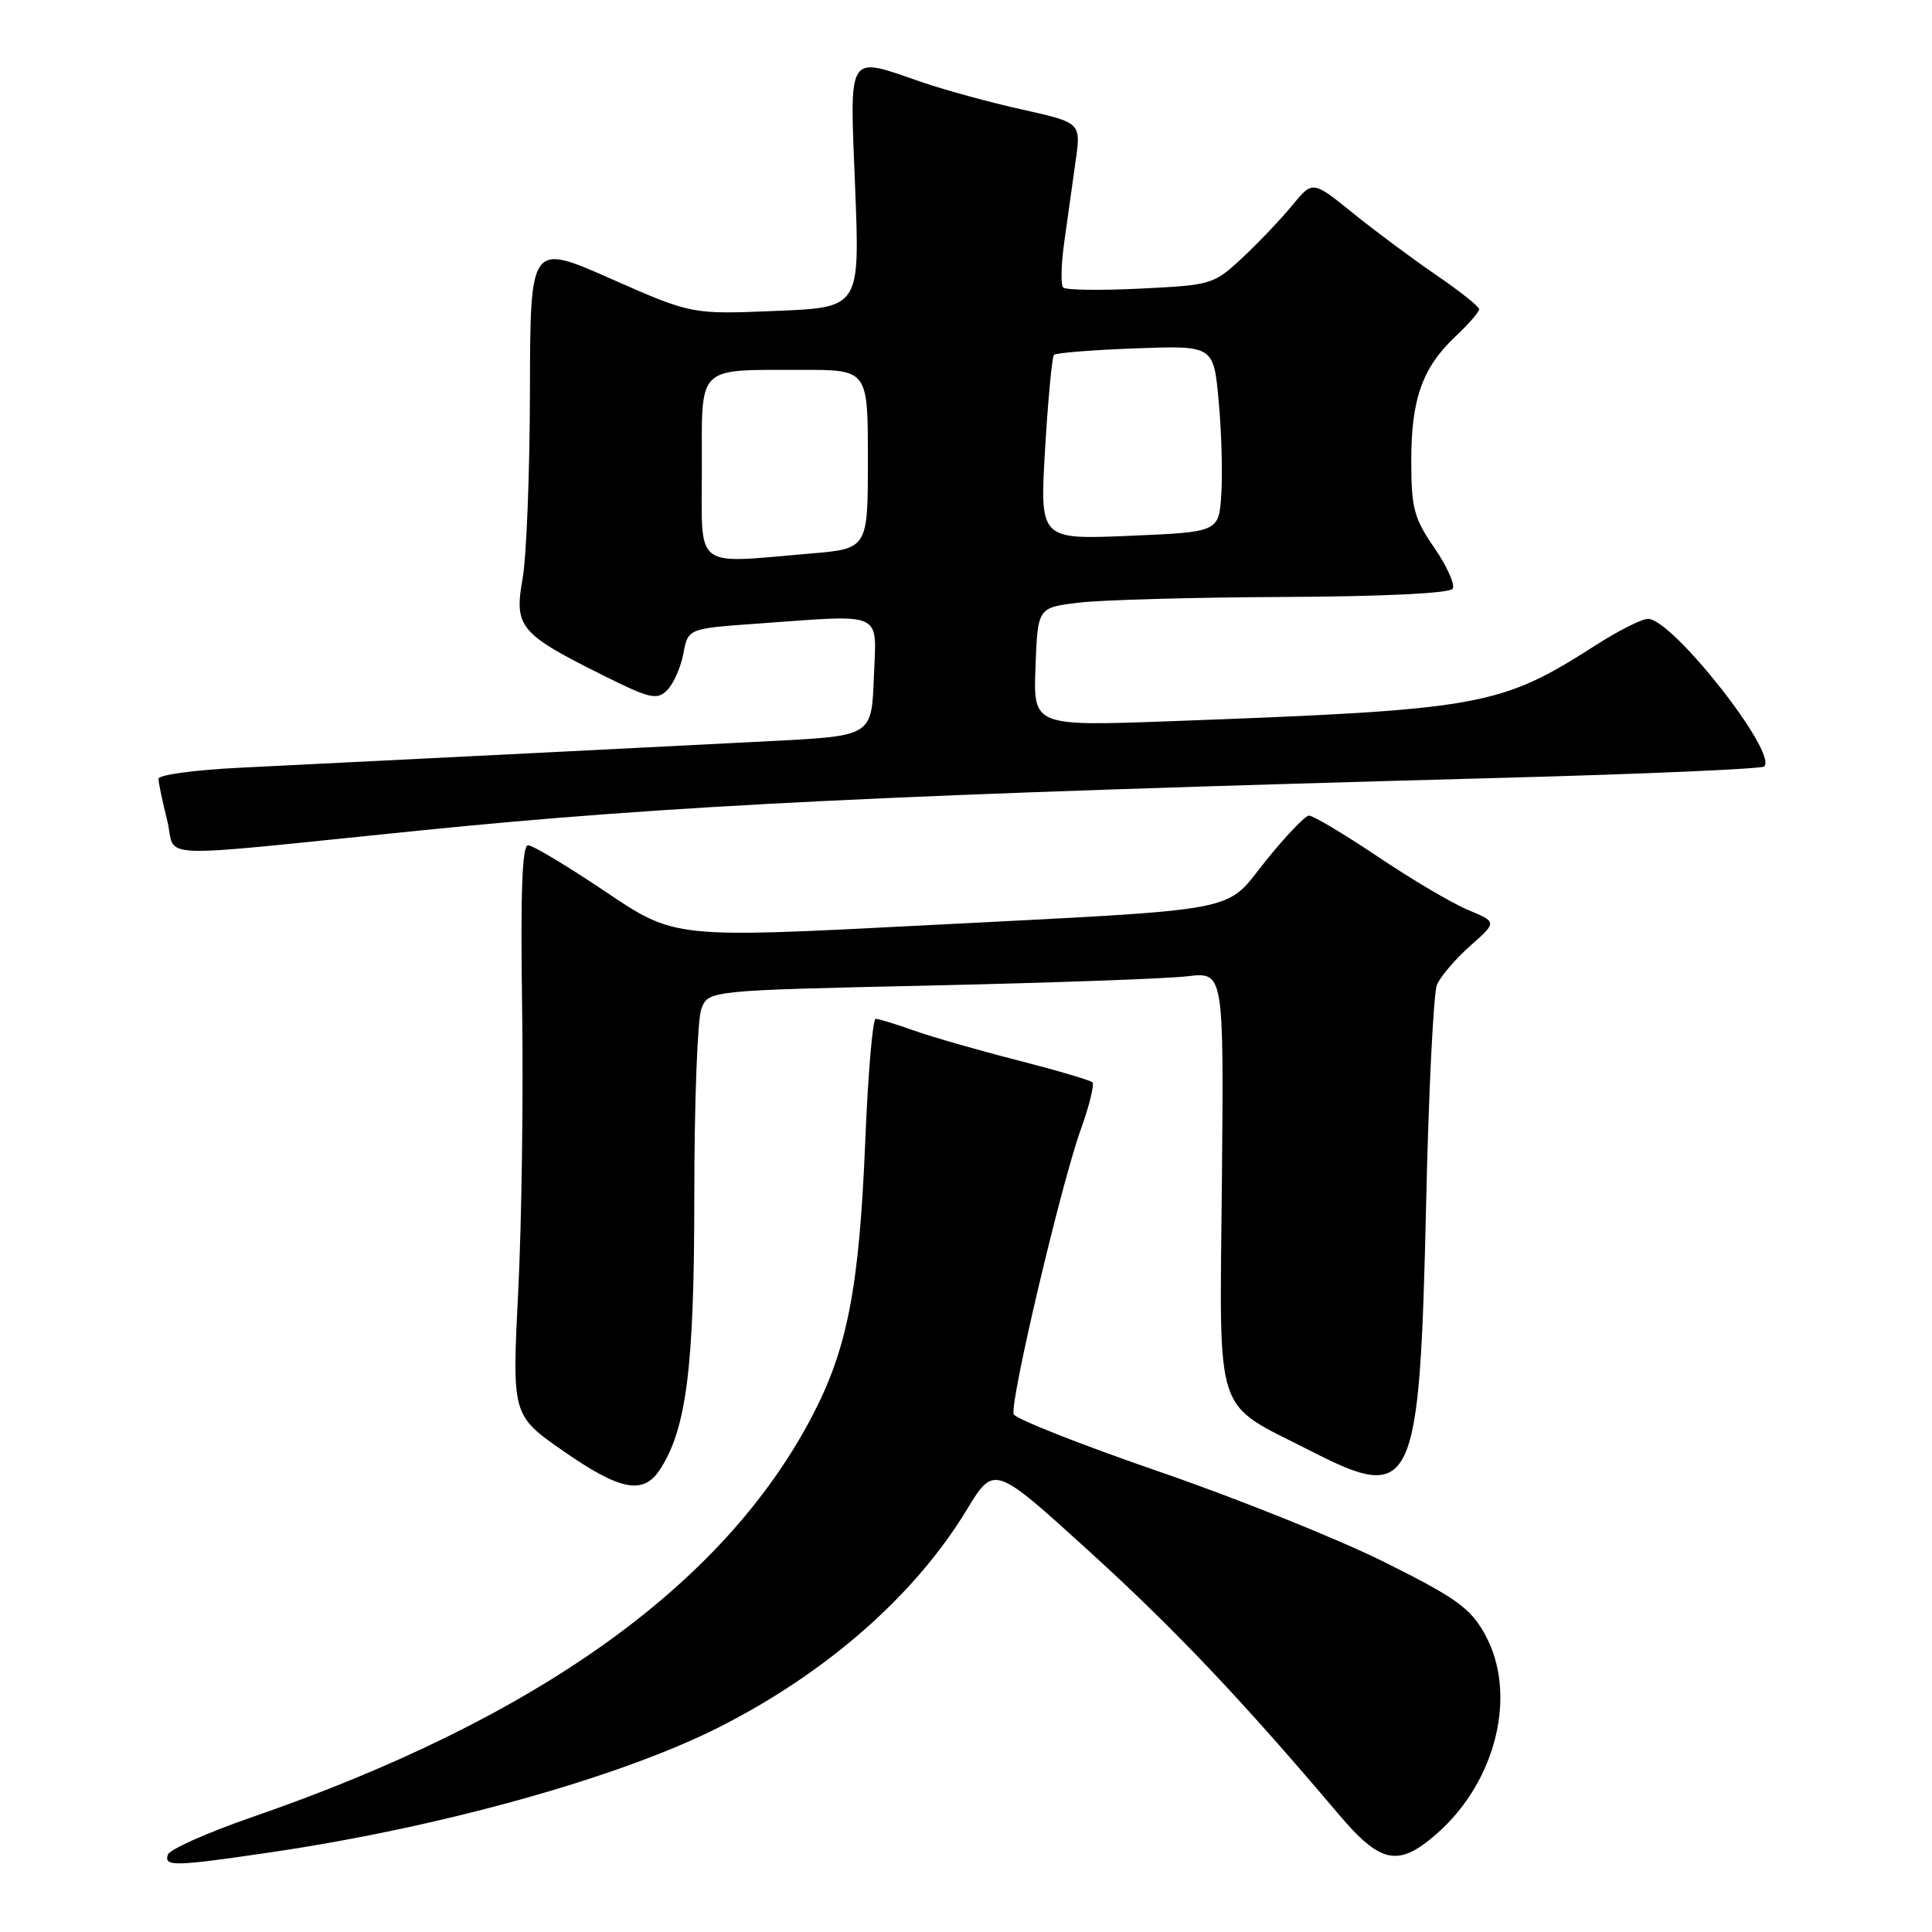 <?xml version="1.0" encoding="UTF-8" standalone="no"?>
<!DOCTYPE svg PUBLIC "-//W3C//DTD SVG 1.1//EN" "http://www.w3.org/Graphics/SVG/1.1/DTD/svg11.dtd" >
<svg xmlns="http://www.w3.org/2000/svg" xmlns:xlink="http://www.w3.org/1999/xlink" version="1.1" viewBox="0 0 256 256">
 <g >
 <path fill="currentColor"
d=" M 35.87 245.44 C 58.37 242.14 82.03 235.54 95.17 228.92 C 109.48 221.70 121.19 211.44 128.11 200.04 C 131.72 194.10 131.72 194.10 144.20 205.44 C 155.62 215.82 164.39 225.06 177.31 240.32 C 182.95 246.99 185.27 247.46 190.40 242.96 C 198.33 235.99 201.12 224.35 196.73 216.50 C 194.82 213.07 192.92 211.71 183.47 207.00 C 177.41 203.97 163.96 198.57 153.60 195.00 C 143.23 191.43 134.55 188.00 134.32 187.39 C 133.76 185.93 140.55 157.09 143.19 149.72 C 144.34 146.54 145.03 143.70 144.75 143.41 C 144.46 143.13 140.01 141.82 134.86 140.50 C 129.71 139.19 123.53 137.41 121.12 136.56 C 118.72 135.70 116.43 135.00 116.03 135.00 C 115.64 135.00 115.01 142.31 114.65 151.25 C 113.85 170.70 112.28 178.77 107.55 187.77 C 95.83 210.08 71.11 227.75 33.37 240.79 C 27.48 242.83 22.47 245.06 22.24 245.75 C 21.72 247.35 23.03 247.33 35.87 245.44 Z  M 87.43 194.75 C 90.97 189.33 92.00 181.16 92.00 158.36 C 92.00 146.13 92.42 135.03 92.93 133.69 C 93.86 131.24 93.86 131.24 123.18 130.59 C 139.31 130.23 154.67 129.68 157.33 129.36 C 162.16 128.79 162.16 128.79 161.91 156.38 C 161.61 188.49 160.67 185.61 173.62 192.23 C 187.33 199.24 188.10 197.59 188.97 159.50 C 189.30 144.65 189.95 131.60 190.40 130.50 C 190.86 129.40 192.84 127.08 194.80 125.34 C 198.38 122.18 198.38 122.18 194.52 120.57 C 192.41 119.69 187.00 116.50 182.52 113.48 C 178.03 110.47 173.94 108.03 173.43 108.07 C 172.92 108.11 170.37 110.78 167.77 114.00 C 162.08 121.07 165.74 120.38 121.95 122.64 C 89.40 124.32 89.40 124.32 80.24 118.16 C 75.20 114.77 70.58 112.00 69.97 112.00 C 69.19 112.00 68.96 118.19 69.18 133.25 C 69.36 144.94 69.13 161.93 68.67 171.02 C 67.84 187.53 67.84 187.53 74.64 192.27 C 82.18 197.51 85.23 198.11 87.43 194.75 Z  M 55.50 110.06 C 88.76 106.70 118.43 105.25 199.34 103.06 C 217.96 102.56 233.45 101.88 233.77 101.56 C 235.58 99.76 221.59 82.00 218.37 82.00 C 217.56 82.00 214.48 83.55 211.51 85.45 C 198.72 93.63 196.50 94.03 155.21 95.56 C 136.91 96.23 136.91 96.23 137.21 88.37 C 137.50 80.50 137.50 80.50 143.00 79.85 C 146.03 79.49 158.26 79.15 170.19 79.10 C 183.34 79.04 192.12 78.61 192.49 78.01 C 192.83 77.46 191.73 75.02 190.05 72.58 C 187.35 68.65 187.00 67.32 187.00 61.04 C 187.00 52.85 188.48 48.70 192.88 44.56 C 194.59 42.95 196.00 41.33 196.00 40.98 C 196.00 40.62 193.42 38.57 190.27 36.42 C 187.12 34.26 182.15 30.57 179.24 28.21 C 173.93 23.92 173.93 23.92 171.23 27.21 C 169.75 29.02 166.78 32.14 164.64 34.14 C 160.83 37.70 160.55 37.78 151.12 38.24 C 145.83 38.50 141.22 38.44 140.88 38.10 C 140.54 37.77 140.60 35.02 141.03 32.00 C 141.45 28.98 142.12 24.20 142.52 21.38 C 143.25 16.26 143.25 16.26 135.51 14.53 C 131.25 13.59 125.27 11.95 122.23 10.91 C 112.09 7.42 112.59 6.63 113.31 24.87 C 113.94 40.75 113.94 40.75 102.79 41.20 C 91.65 41.66 91.65 41.66 80.95 36.94 C 70.26 32.21 70.26 32.21 70.22 51.85 C 70.20 62.66 69.76 73.85 69.24 76.72 C 68.11 83.05 68.88 83.98 79.69 89.38 C 86.12 92.59 87.05 92.81 88.40 91.45 C 89.24 90.62 90.20 88.44 90.55 86.61 C 91.17 83.29 91.17 83.29 100.24 82.64 C 117.41 81.42 116.13 80.84 115.79 89.75 C 115.50 97.50 115.50 97.50 102.50 98.18 C 90.88 98.78 62.01 100.23 31.75 101.73 C 25.84 102.02 21.00 102.67 21.00 103.19 C 21.00 103.70 21.52 106.17 22.15 108.69 C 23.47 113.94 19.02 113.75 55.50 110.06 Z  M 93.00 62.12 C 93.00 48.20 92.15 49.04 106.25 49.01 C 115.00 49.00 115.00 49.00 115.00 60.85 C 115.00 72.71 115.00 72.71 107.35 73.35 C 91.72 74.67 93.00 75.68 93.00 62.12 Z  M 138.48 59.50 C 138.87 52.90 139.40 47.29 139.66 47.02 C 139.91 46.76 144.78 46.37 150.46 46.16 C 160.81 45.78 160.81 45.78 161.48 53.14 C 161.86 57.19 162.01 62.75 161.83 65.50 C 161.50 70.50 161.50 70.50 149.63 71.00 C 137.77 71.50 137.77 71.50 138.48 59.50 Z "/>
</g>
</svg>